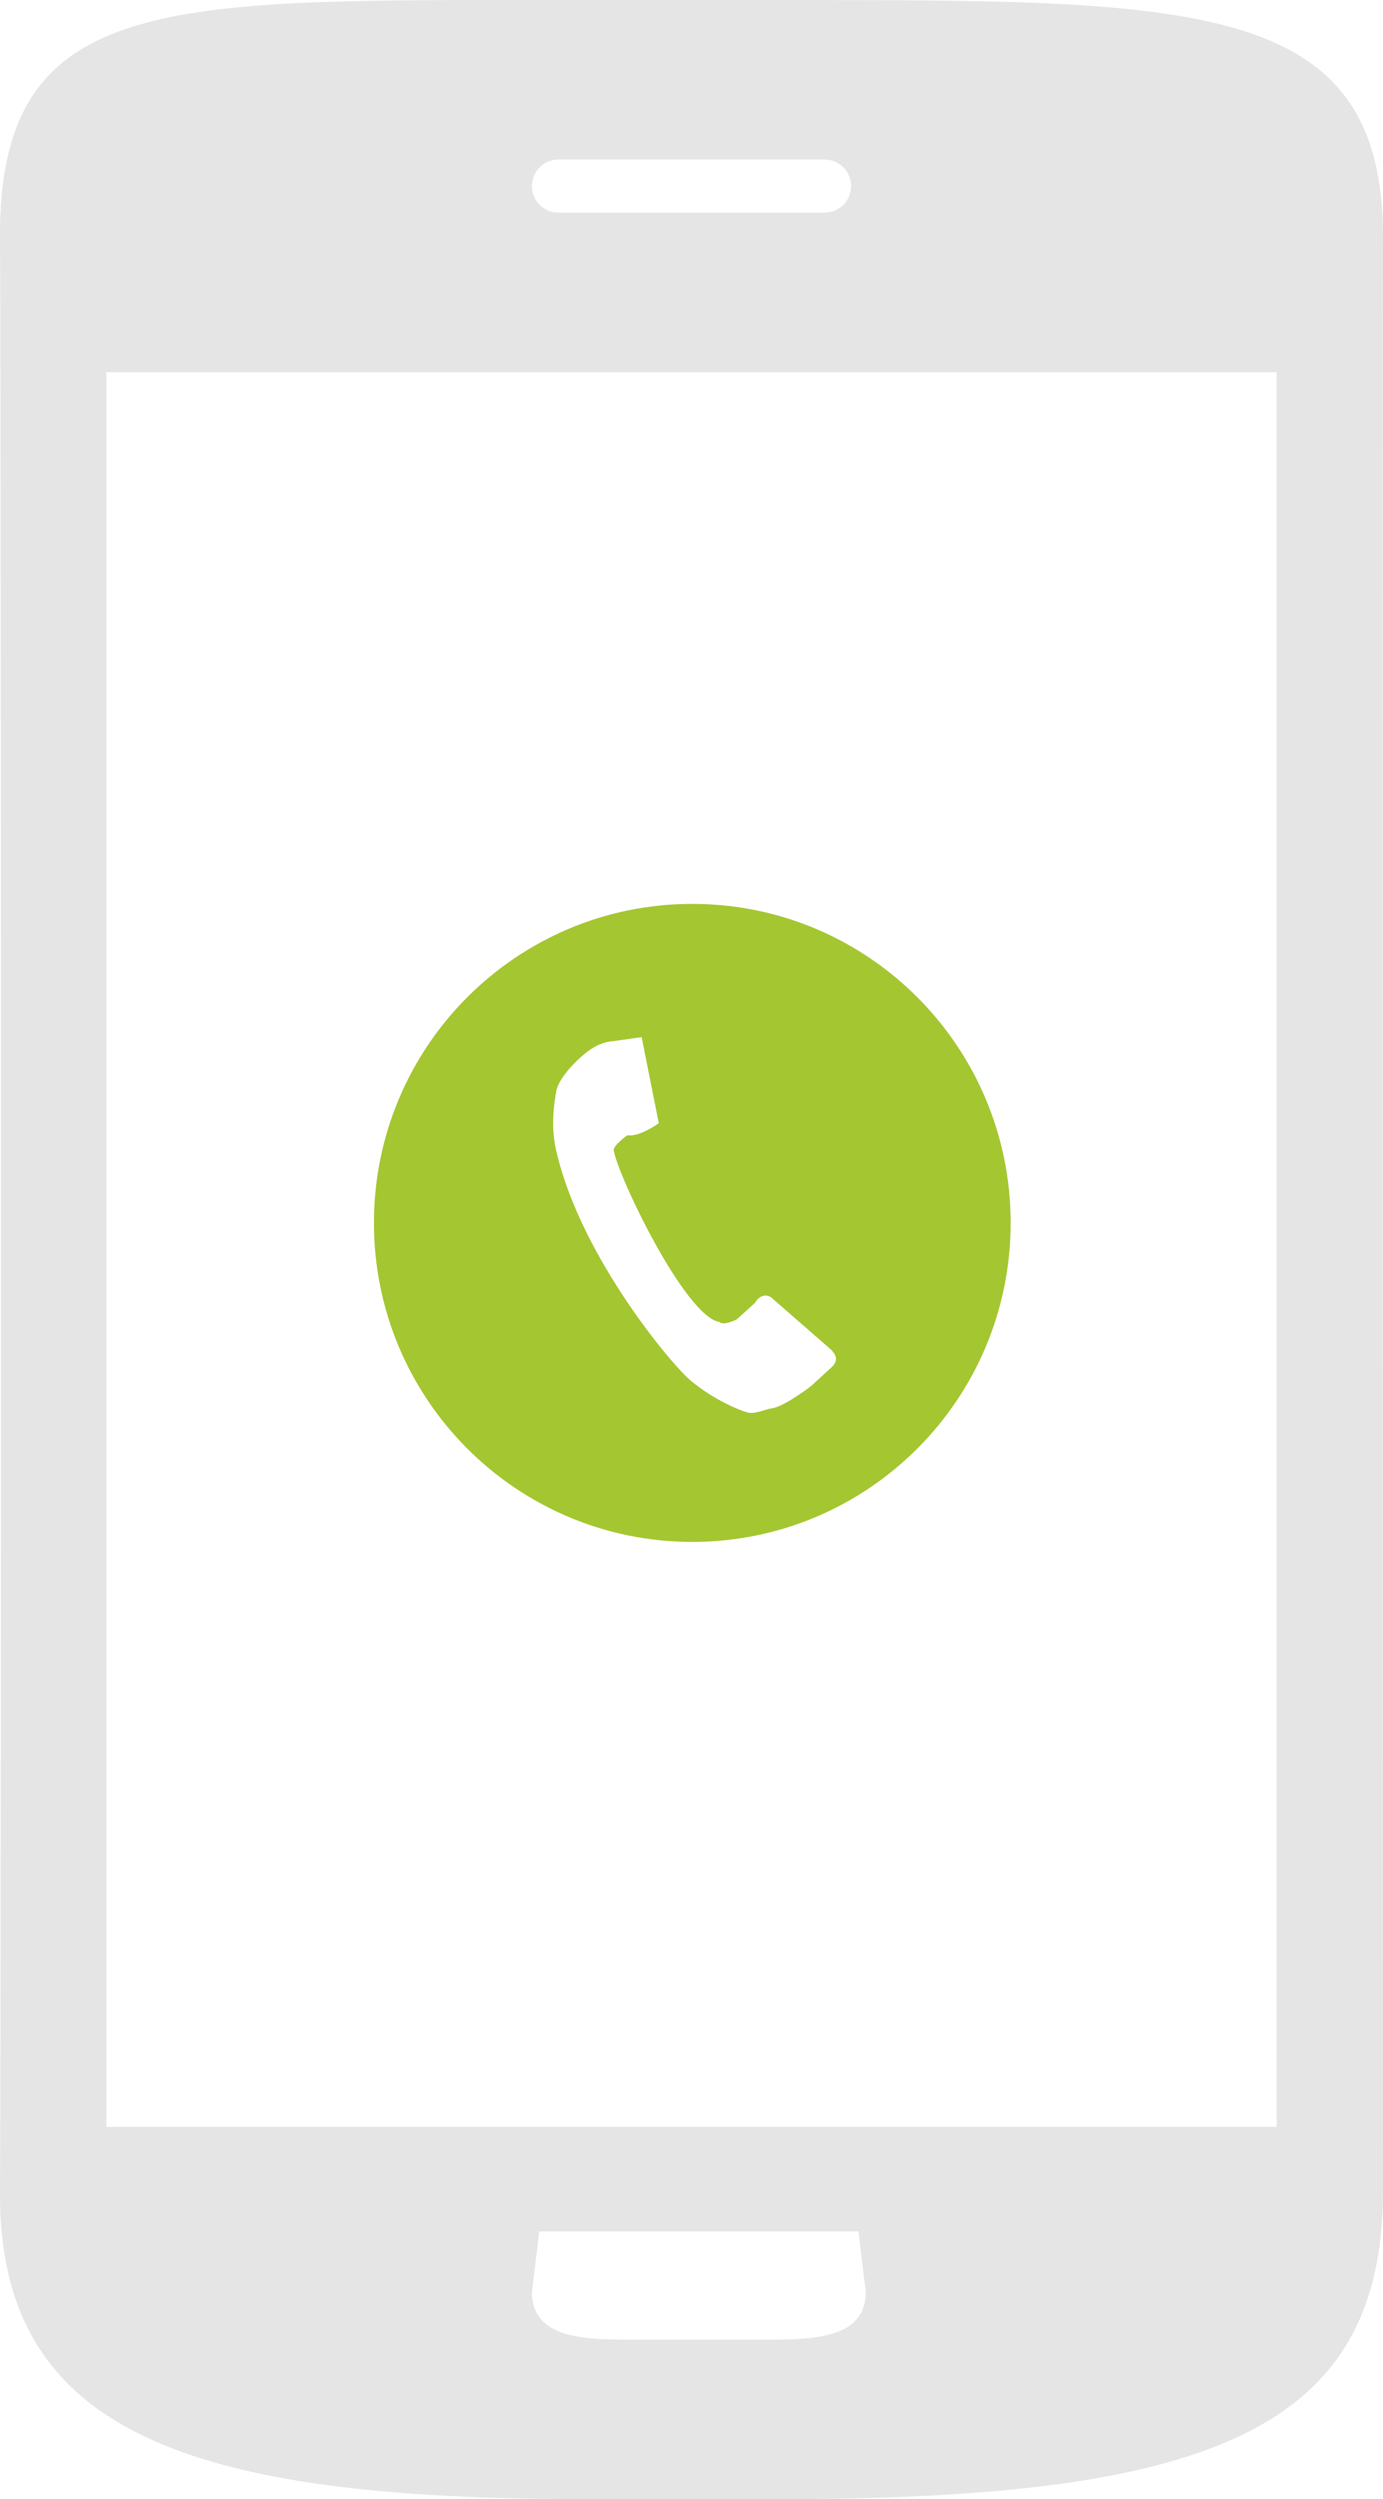 <?xml version="1.0" encoding="utf-8"?>
<!-- Generator: Adobe Illustrator 17.0.0, SVG Export Plug-In . SVG Version: 6.00 Build 0)  -->
<!DOCTYPE svg PUBLIC "-//W3C//DTD SVG 1.1//EN" "http://www.w3.org/Graphics/SVG/1.1/DTD/svg11.dtd">
<svg version="1.1" id="Слой_1" xmlns="http://www.w3.org/2000/svg" xmlns:xlink="http://www.w3.org/1999/xlink" x="0px" y="0px"
	 width="26px" height="47px" viewBox="0 0 26 47" enable-background="new 0 0 26 47" xml:space="preserve">
<path fill="#A4C630" d="M13.015,16.999c-3.306,0-5.985,2.686-5.985,6c0,3.314,2.679,5.999,5.985,5.999
	c3.305,0,5.985-2.685,5.985-5.999C19,19.685,16.32,16.999,13.015,16.999z M15.621,25.725l-0.361,0.331
	c-0.099,0.08-0.138,0.105-0.166,0.123c-0.027,0.018-0.397,0.283-0.58,0.306c-0.152,0.021-0.327,0.125-0.478,0.073
	c-0.136-0.038-0.604-0.224-1.043-0.586c-0.366-0.302-2.05-2.317-2.519-4.261c-0.13-0.493-0.062-0.932-0.013-1.208
	c0.061-0.261,0.429-0.629,0.662-0.781c0.211-0.137,0.384-0.139,0.384-0.139l0.556-0.078l0.322,1.618c0,0-0.358,0.264-0.593,0.228
	c0,0-0.26,0.188-0.255,0.28c0.077,0.485,1.35,3.142,1.993,3.232c0.074,0.078,0.324-0.052,0.324-0.052l0.341-0.31
	c0.062-0.112,0.195-0.199,0.328-0.079l1.106,0.965C15.693,25.458,15.792,25.575,15.621,25.725z"/>
<path fill-rule="evenodd" clip-rule="evenodd" fill="#E5E5E5" d="M26,4.483c0.015-4.413-3.36-4.48-10.759-4.482C15.051,0,15,0,10,0
	C3,0-0.03-0.043,0,4.483c0.019,3.01,0.03,29.067,0,36.758C-0.017,45.768,3.575,47,11,47c0.179,0,3.826,0.002,4,0
	c7.847-0.041,11-1.368,11-5.797C26,41.203,25.99,7.299,26,4.483z M10.5,3h5C15.776,3,16,3.224,16,3.5S15.776,4,15.5,4h-5
	C10.224,4,10,3.776,10,3.5S10.224,3,10.5,3z M14.482,44h-2.689C10.938,44,10,43.959,10,43.104l0.138-1.138h6l0.138,1.138
	C16.275,43.959,15.337,44,14.482,44z M24,40H2V7h22V40z"/>
</svg>
